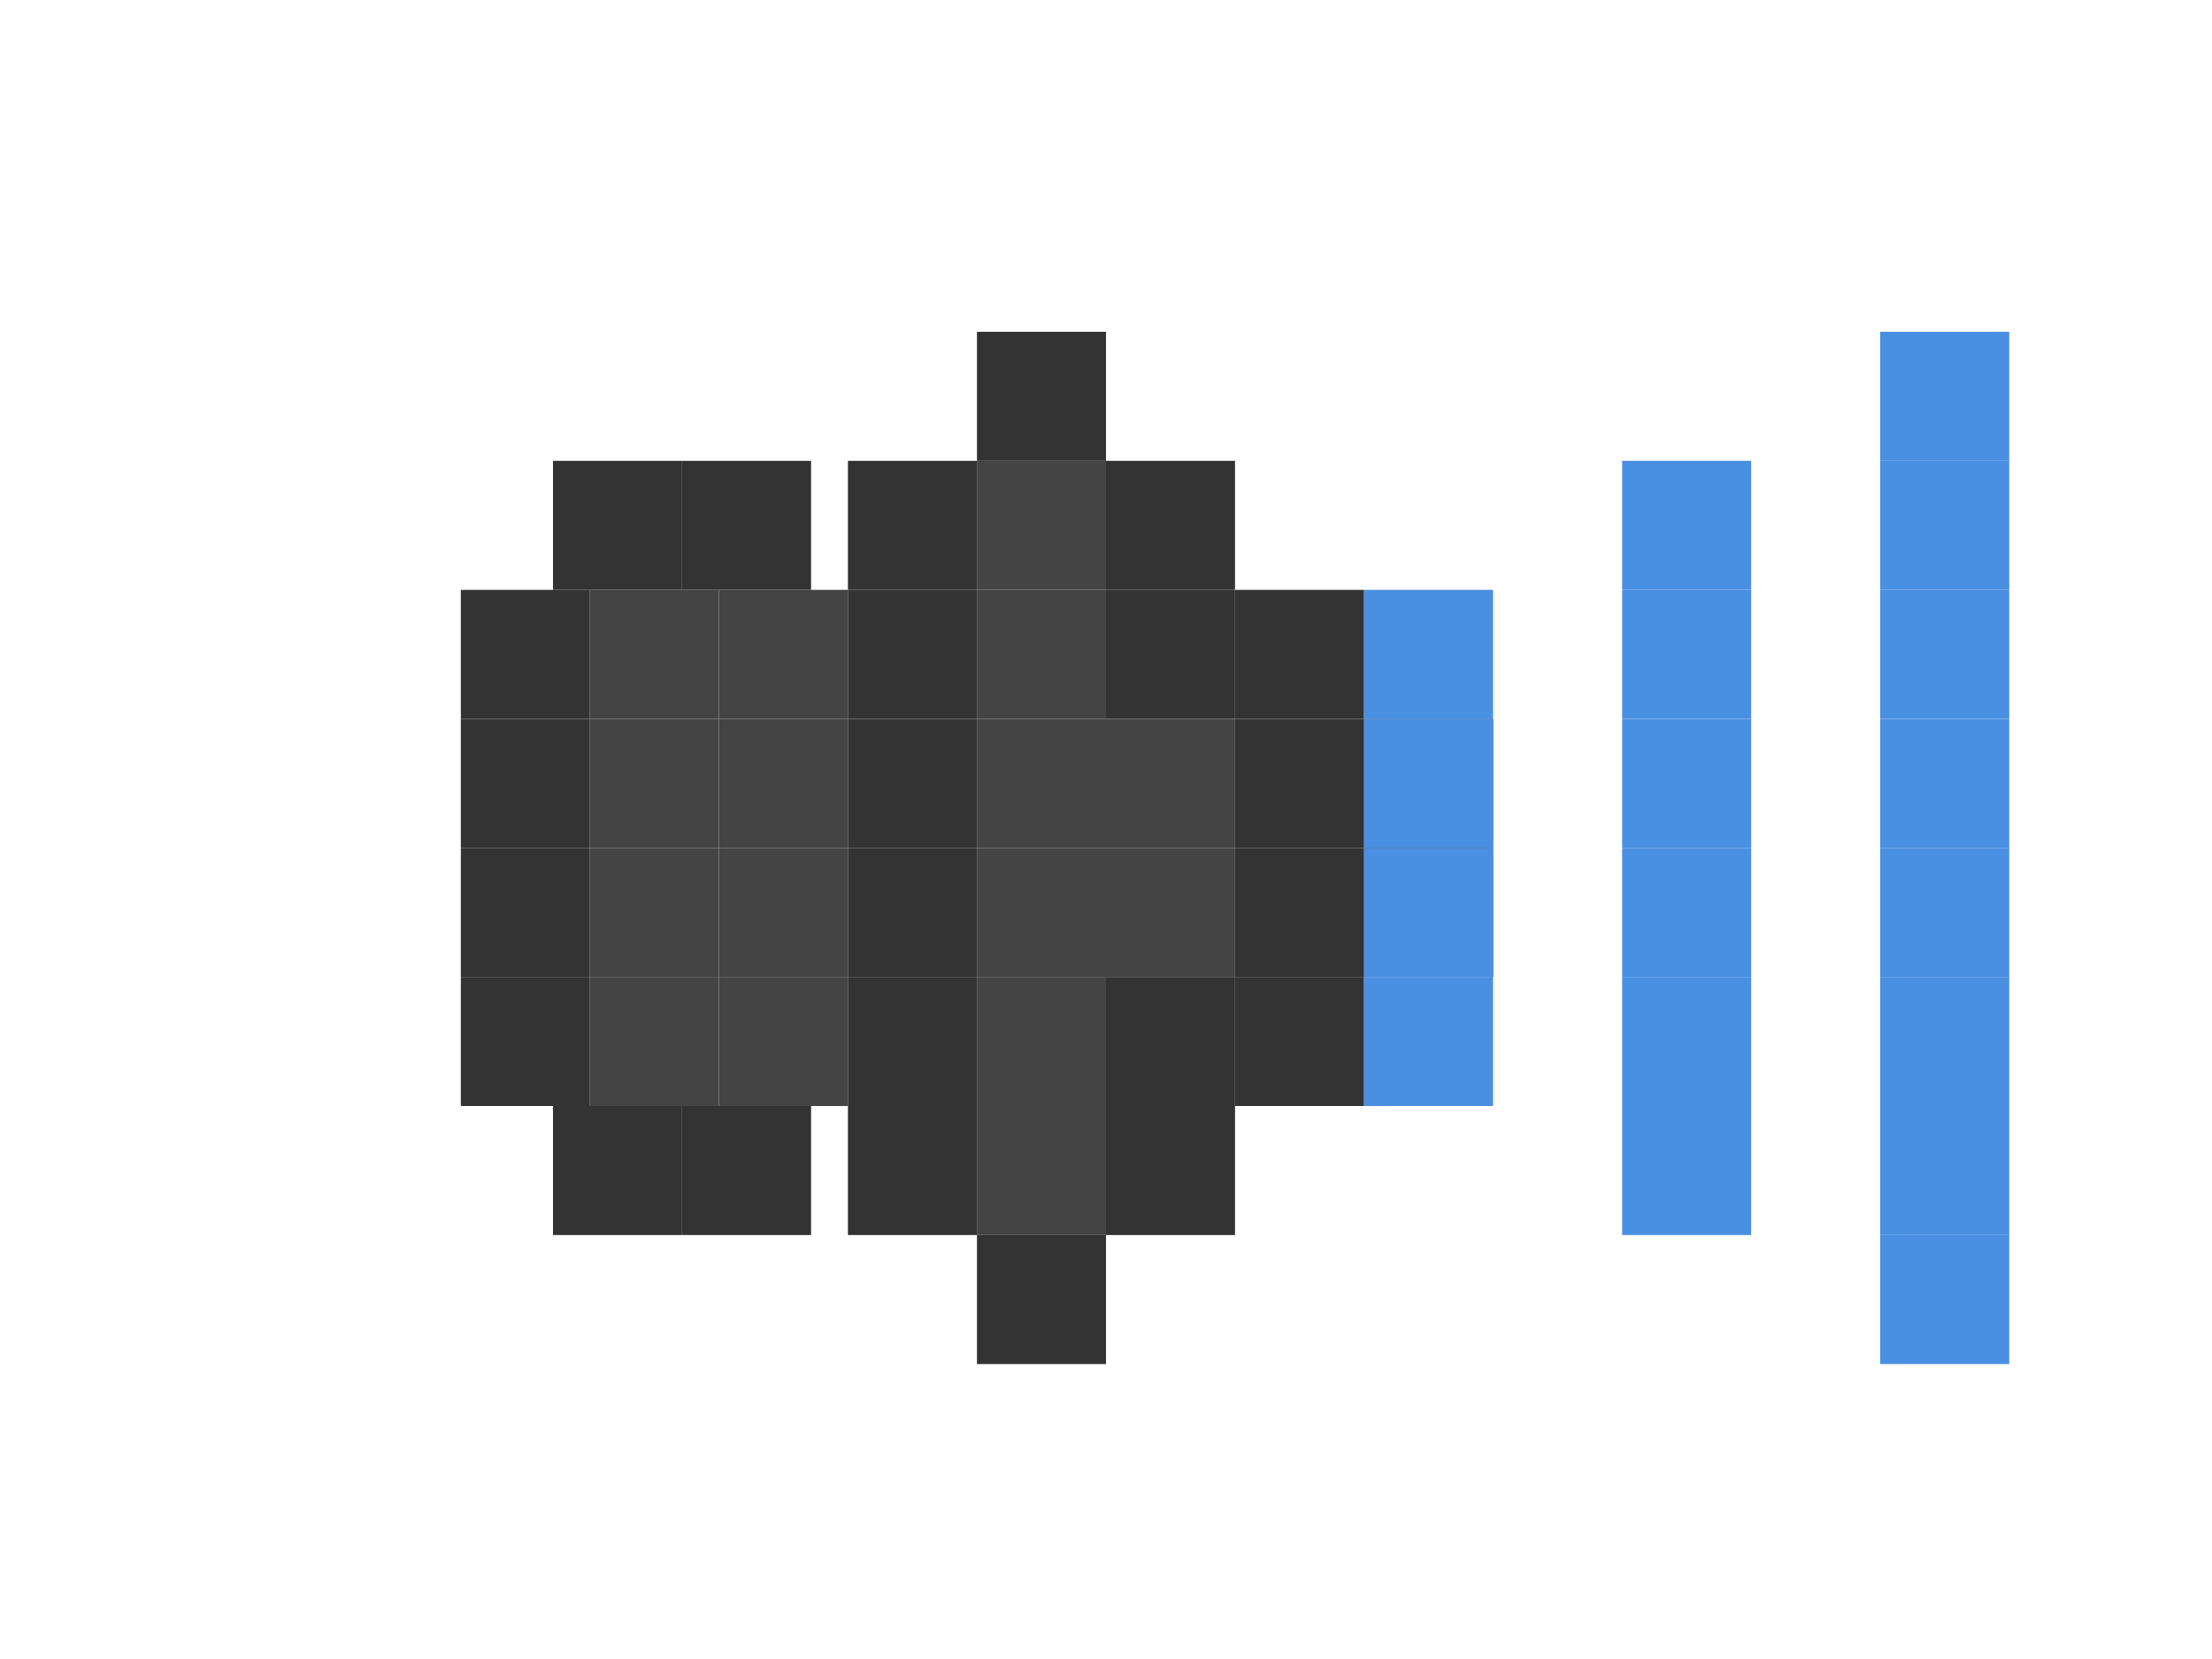 <svg width="120" height="90" viewBox="0 0 120 90" xmlns="http://www.w3.org/2000/svg">
  <!-- Main sprite group centered in frame -->
  <g transform="translate(25, 5)">
    <!-- 16-bit Pixel Art Music Icon - Larger size (without red slash) -->
    
    <!-- Speaker base -->
    <g id="speaker-base">
      <!-- Row 1 -->
      <rect x="5" y="20" width="7" height="7" fill="#333333" />
      <rect x="12" y="20" width="7" height="7" fill="#333333" />
      
      <!-- Row 2 -->
      <rect x="0" y="27" width="7" height="7" fill="#333333" />
      <rect x="7" y="27" width="7" height="7" fill="#444444" />
      <rect x="14" y="27" width="7" height="7" fill="#444444" />
      <rect x="21" y="27" width="7" height="7" fill="#333333" />
      
      <!-- Row 3 -->
      <rect x="0" y="34" width="7" height="7" fill="#333333" />
      <rect x="7" y="34" width="7" height="7" fill="#444444" />
      <rect x="14" y="34" width="7" height="7" fill="#444444" />
      <rect x="21" y="34" width="7" height="7" fill="#333333" />
      
      <!-- Row 4 -->
      <rect x="0" y="41" width="7" height="7" fill="#333333" />
      <rect x="7" y="41" width="7" height="7" fill="#444444" />
      <rect x="14" y="41" width="7" height="7" fill="#444444" />
      <rect x="21" y="41" width="7" height="7" fill="#333333" />
      
      <!-- Row 5 -->
      <rect x="0" y="48" width="7" height="7" fill="#333333" />
      <rect x="7" y="48" width="7" height="7" fill="#444444" />
      <rect x="14" y="48" width="7" height="7" fill="#444444" />
      <rect x="21" y="48" width="7" height="7" fill="#333333" />
      
      <!-- Row 6 -->
      <rect x="5" y="55" width="7" height="7" fill="#333333" />
      <rect x="12" y="55" width="7" height="7" fill="#333333" />
    </g>
    
    <!-- Sound cone -->
    <g id="sound-cone">
      <!-- Row 1 -->
      <rect x="28" y="13" width="7" height="7" fill="#333333" />
      
      <!-- Row 2 -->
      <rect x="21" y="20" width="7" height="7" fill="#333333" />
      <rect x="28" y="20" width="7" height="7" fill="#444444" />
      <rect x="35" y="20" width="7" height="7" fill="#333333" />
      
      <!-- Row 3 -->
      <rect x="28" y="27" width="7" height="7" fill="#444444" />
      <rect x="35" y="27" width="7" height="7" fill="#333333" />
      <rect x="42" y="27" width="7" height="7" fill="#333333" />
      
      <!-- Row 4 -->
      <rect x="28" y="34" width="7" height="7" fill="#444444" />
      <rect x="35" y="34" width="7" height="7" fill="#444444" />
      <rect x="42" y="34" width="7" height="7" fill="#333333" />
      <rect x="49" y="34" width="7" height="7" fill="#333333" />
      
      <!-- Row 5 -->
      <rect x="28" y="41" width="7" height="7" fill="#444444" />
      <rect x="35" y="41" width="7" height="7" fill="#444444" />
      <rect x="42" y="41" width="7" height="7" fill="#333333" />
      <rect x="49" y="41" width="7" height="7" fill="#333333" />
      
      <!-- Row 6 -->
      <rect x="28" y="48" width="7" height="7" fill="#444444" />
      <rect x="35" y="48" width="7" height="7" fill="#333333" />
      <rect x="42" y="48" width="7" height="7" fill="#333333" />
      
      <!-- Row 7 -->
      <rect x="21" y="55" width="7" height="7" fill="#333333" />
      <rect x="28" y="55" width="7" height="7" fill="#444444" />
      <rect x="35" y="55" width="7" height="7" fill="#333333" />
      
      <!-- Row 8 -->
      <rect x="28" y="62" width="7" height="7" fill="#333333" />
    </g>
    
    <!-- Sound waves - Blue pixels -->
    <g id="sound-waves">
      <!-- Wave 1 (closest to speaker) -->
      <rect x="49" y="27" width="7" height="7" fill="#4A90E2" />
      <rect x="49" y="34" width="7" height="7" fill="#4A90E2" />
      <rect x="49" y="41" width="7" height="7" fill="#4A90E2" />
      <rect x="49" y="48" width="7" height="7" fill="#4A90E2" />
      
      <!-- Wave 2 (middle) -->
      <rect x="63" y="20" width="7" height="7" fill="#4A90E2" />
      <rect x="63" y="27" width="7" height="7" fill="#4A90E2" />
      <rect x="63" y="34" width="7" height="7" fill="#4A90E2" />
      <rect x="63" y="41" width="7" height="7" fill="#4A90E2" />
      <rect x="63" y="48" width="7" height="7" fill="#4A90E2" />
      <rect x="63" y="55" width="7" height="7" fill="#4A90E2" />
      
      <!-- Wave 3 (farthest) - Additional wave for music-on variant -->
      <rect x="77" y="13" width="7" height="7" fill="#4A90E2" />
      <rect x="77" y="20" width="7" height="7" fill="#4A90E2" />
      <rect x="77" y="27" width="7" height="7" fill="#4A90E2" />
      <rect x="77" y="34" width="7" height="7" fill="#4A90E2" />
      <rect x="77" y="41" width="7" height="7" fill="#4A90E2" />
      <rect x="77" y="48" width="7" height="7" fill="#4A90E2" />
      <rect x="77" y="55" width="7" height="7" fill="#4A90E2" />
      <rect x="77" y="62" width="7" height="7" fill="#4A90E2" />
    </g>
  </g>
</svg> 